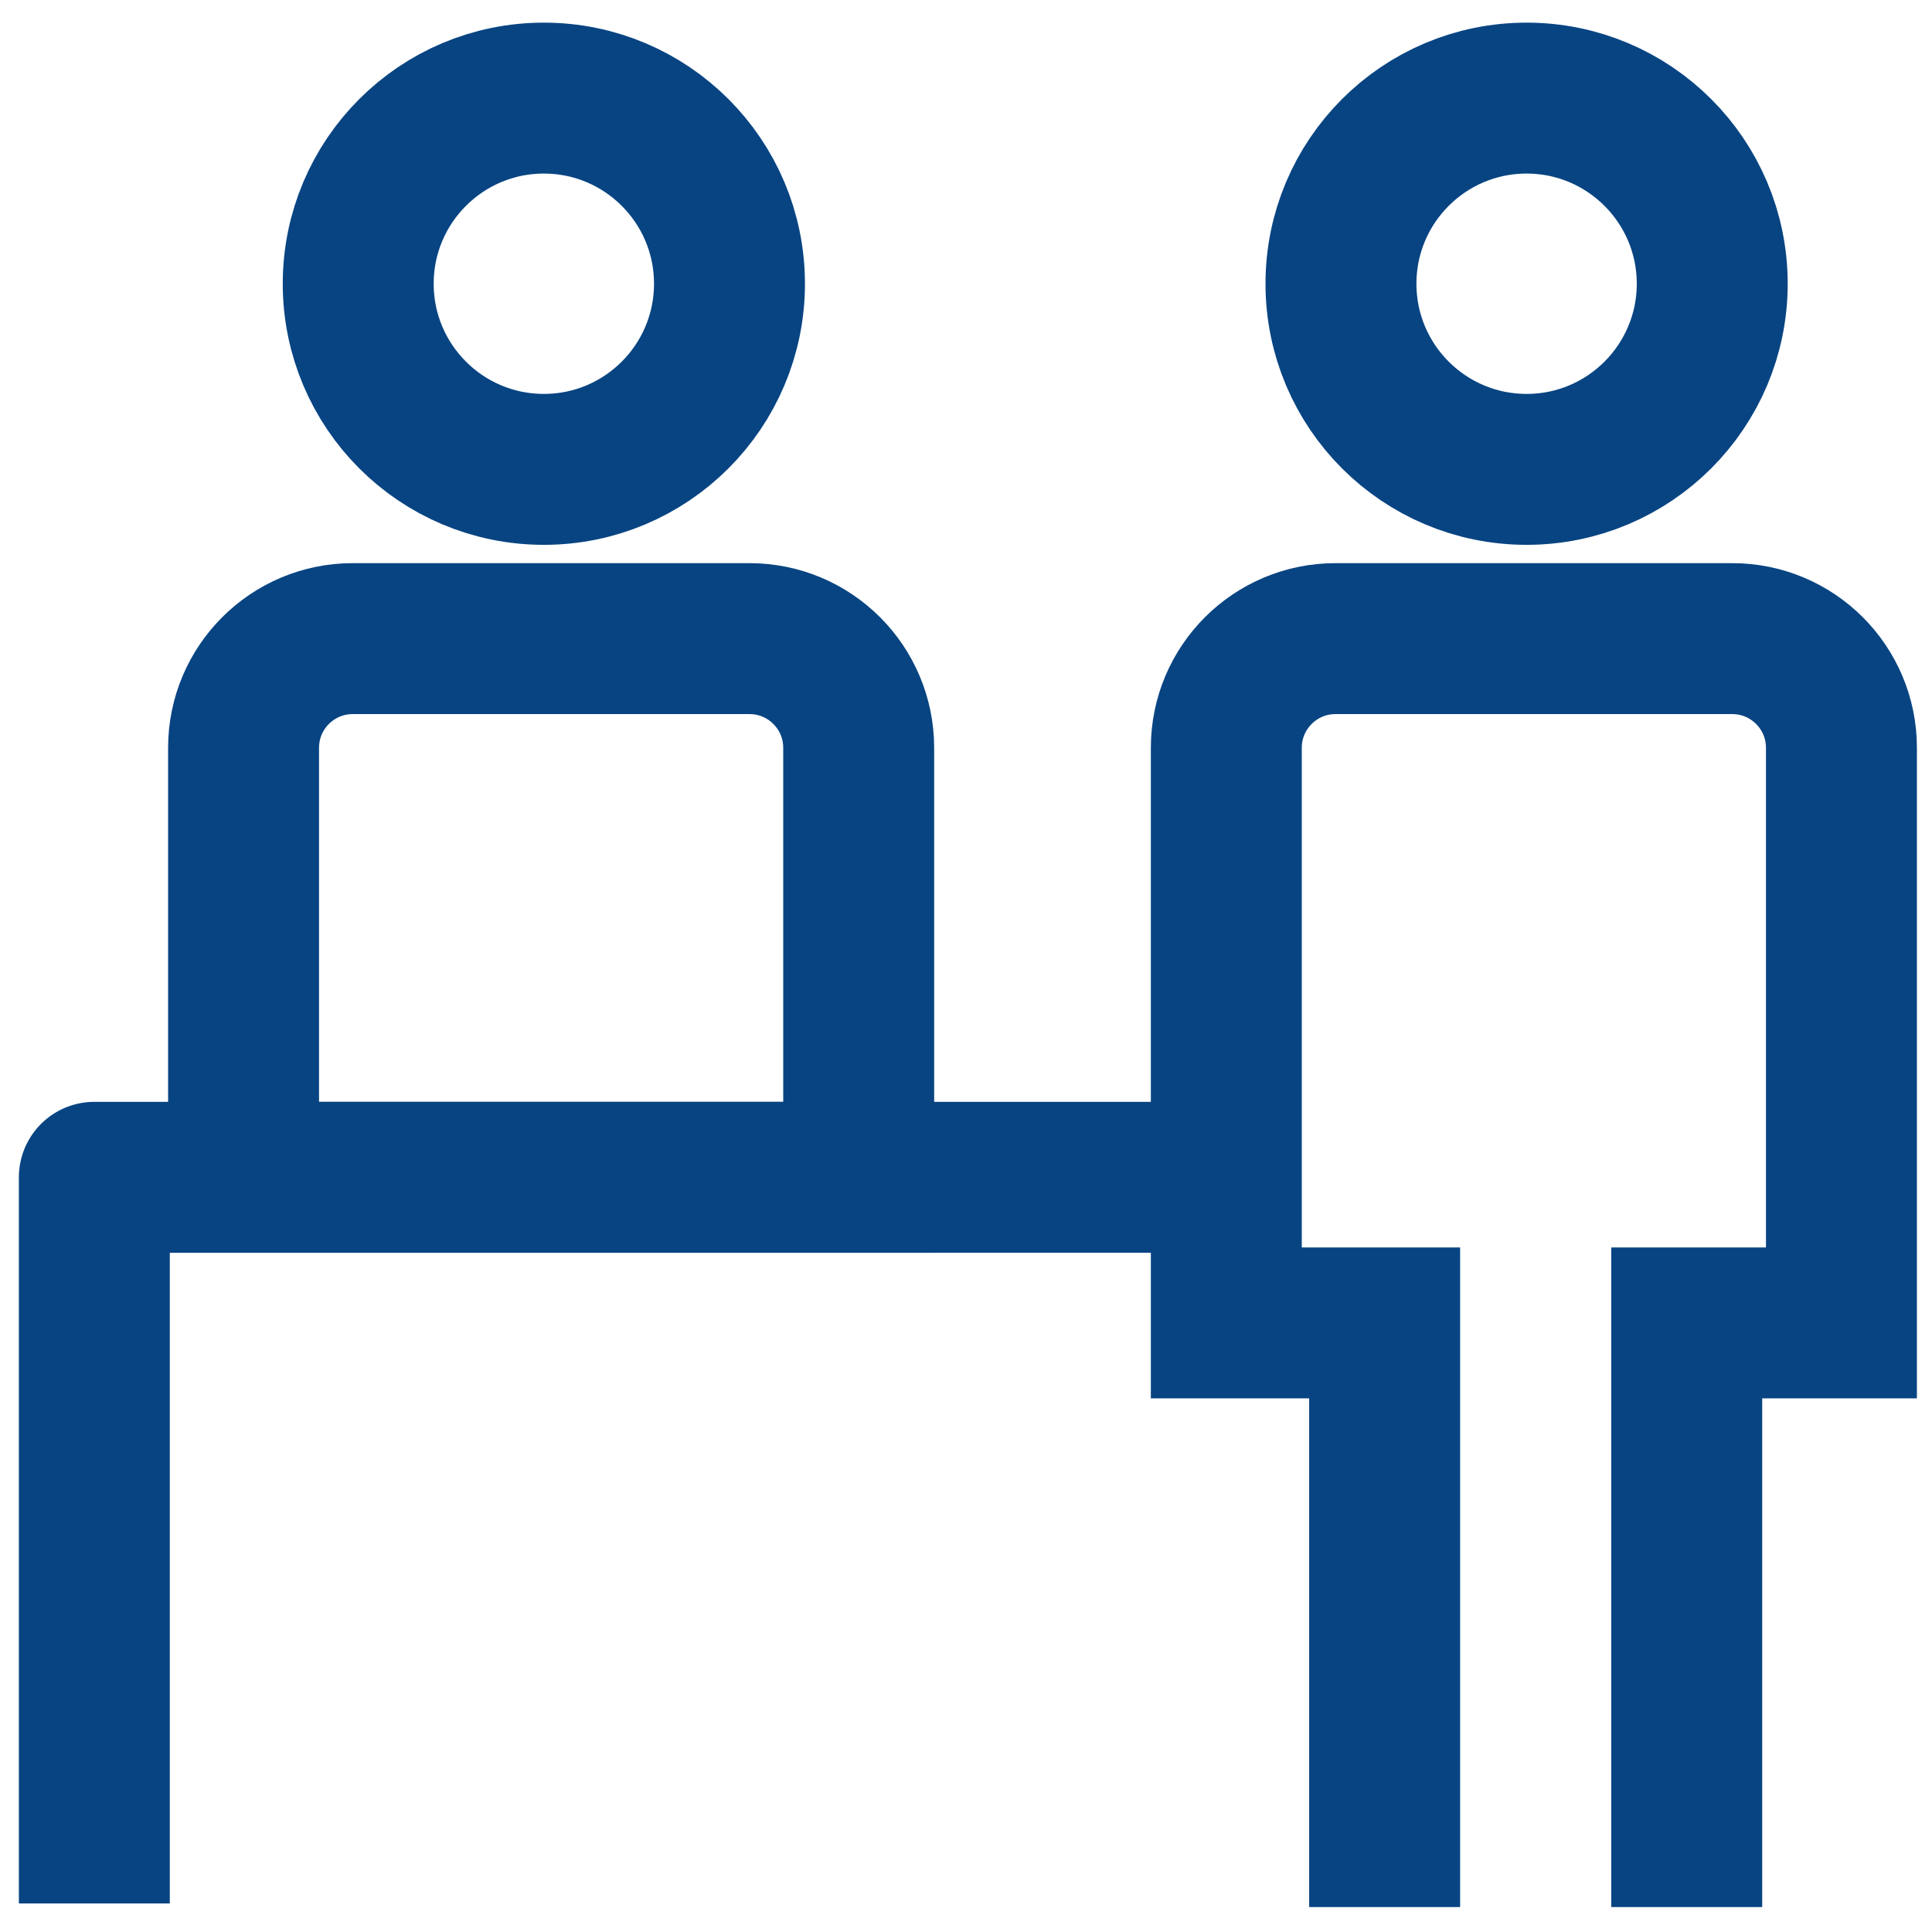 <?xml version="1.0" ?><svg fill="none" height="512" viewBox="0 0 512 512" width="512" xmlns="http://www.w3.org/2000/svg"><circle cx="404.564" cy="75.194" r="49.194" stroke="#084482" stroke-linejoin="round" stroke-width="40"/><path d="M366.945 505.398V350.583H324.985V198.178C324.985 182.196 337.941 169.241 353.923 169.241H459.062C475.044 169.241 488 182.196 488 198.178V350.583H447.005V505.398" stroke="#084482" stroke-width="40"/><circle cx="144.126" cy="75.194" r="49.194" stroke="#084482" stroke-linejoin="round" stroke-width="40"/><path d="M64.548 311.999H186.568H227.563V198.178C227.563 182.196 214.607 169.241 198.625 169.241H93.486C77.504 169.241 64.548 182.197 64.548 198.178V311.999Z" stroke="#084482" stroke-width="40"/><path d="M324.503 311.999H25V504.434" stroke="#084482" stroke-linejoin="round" stroke-width="40"/></svg>